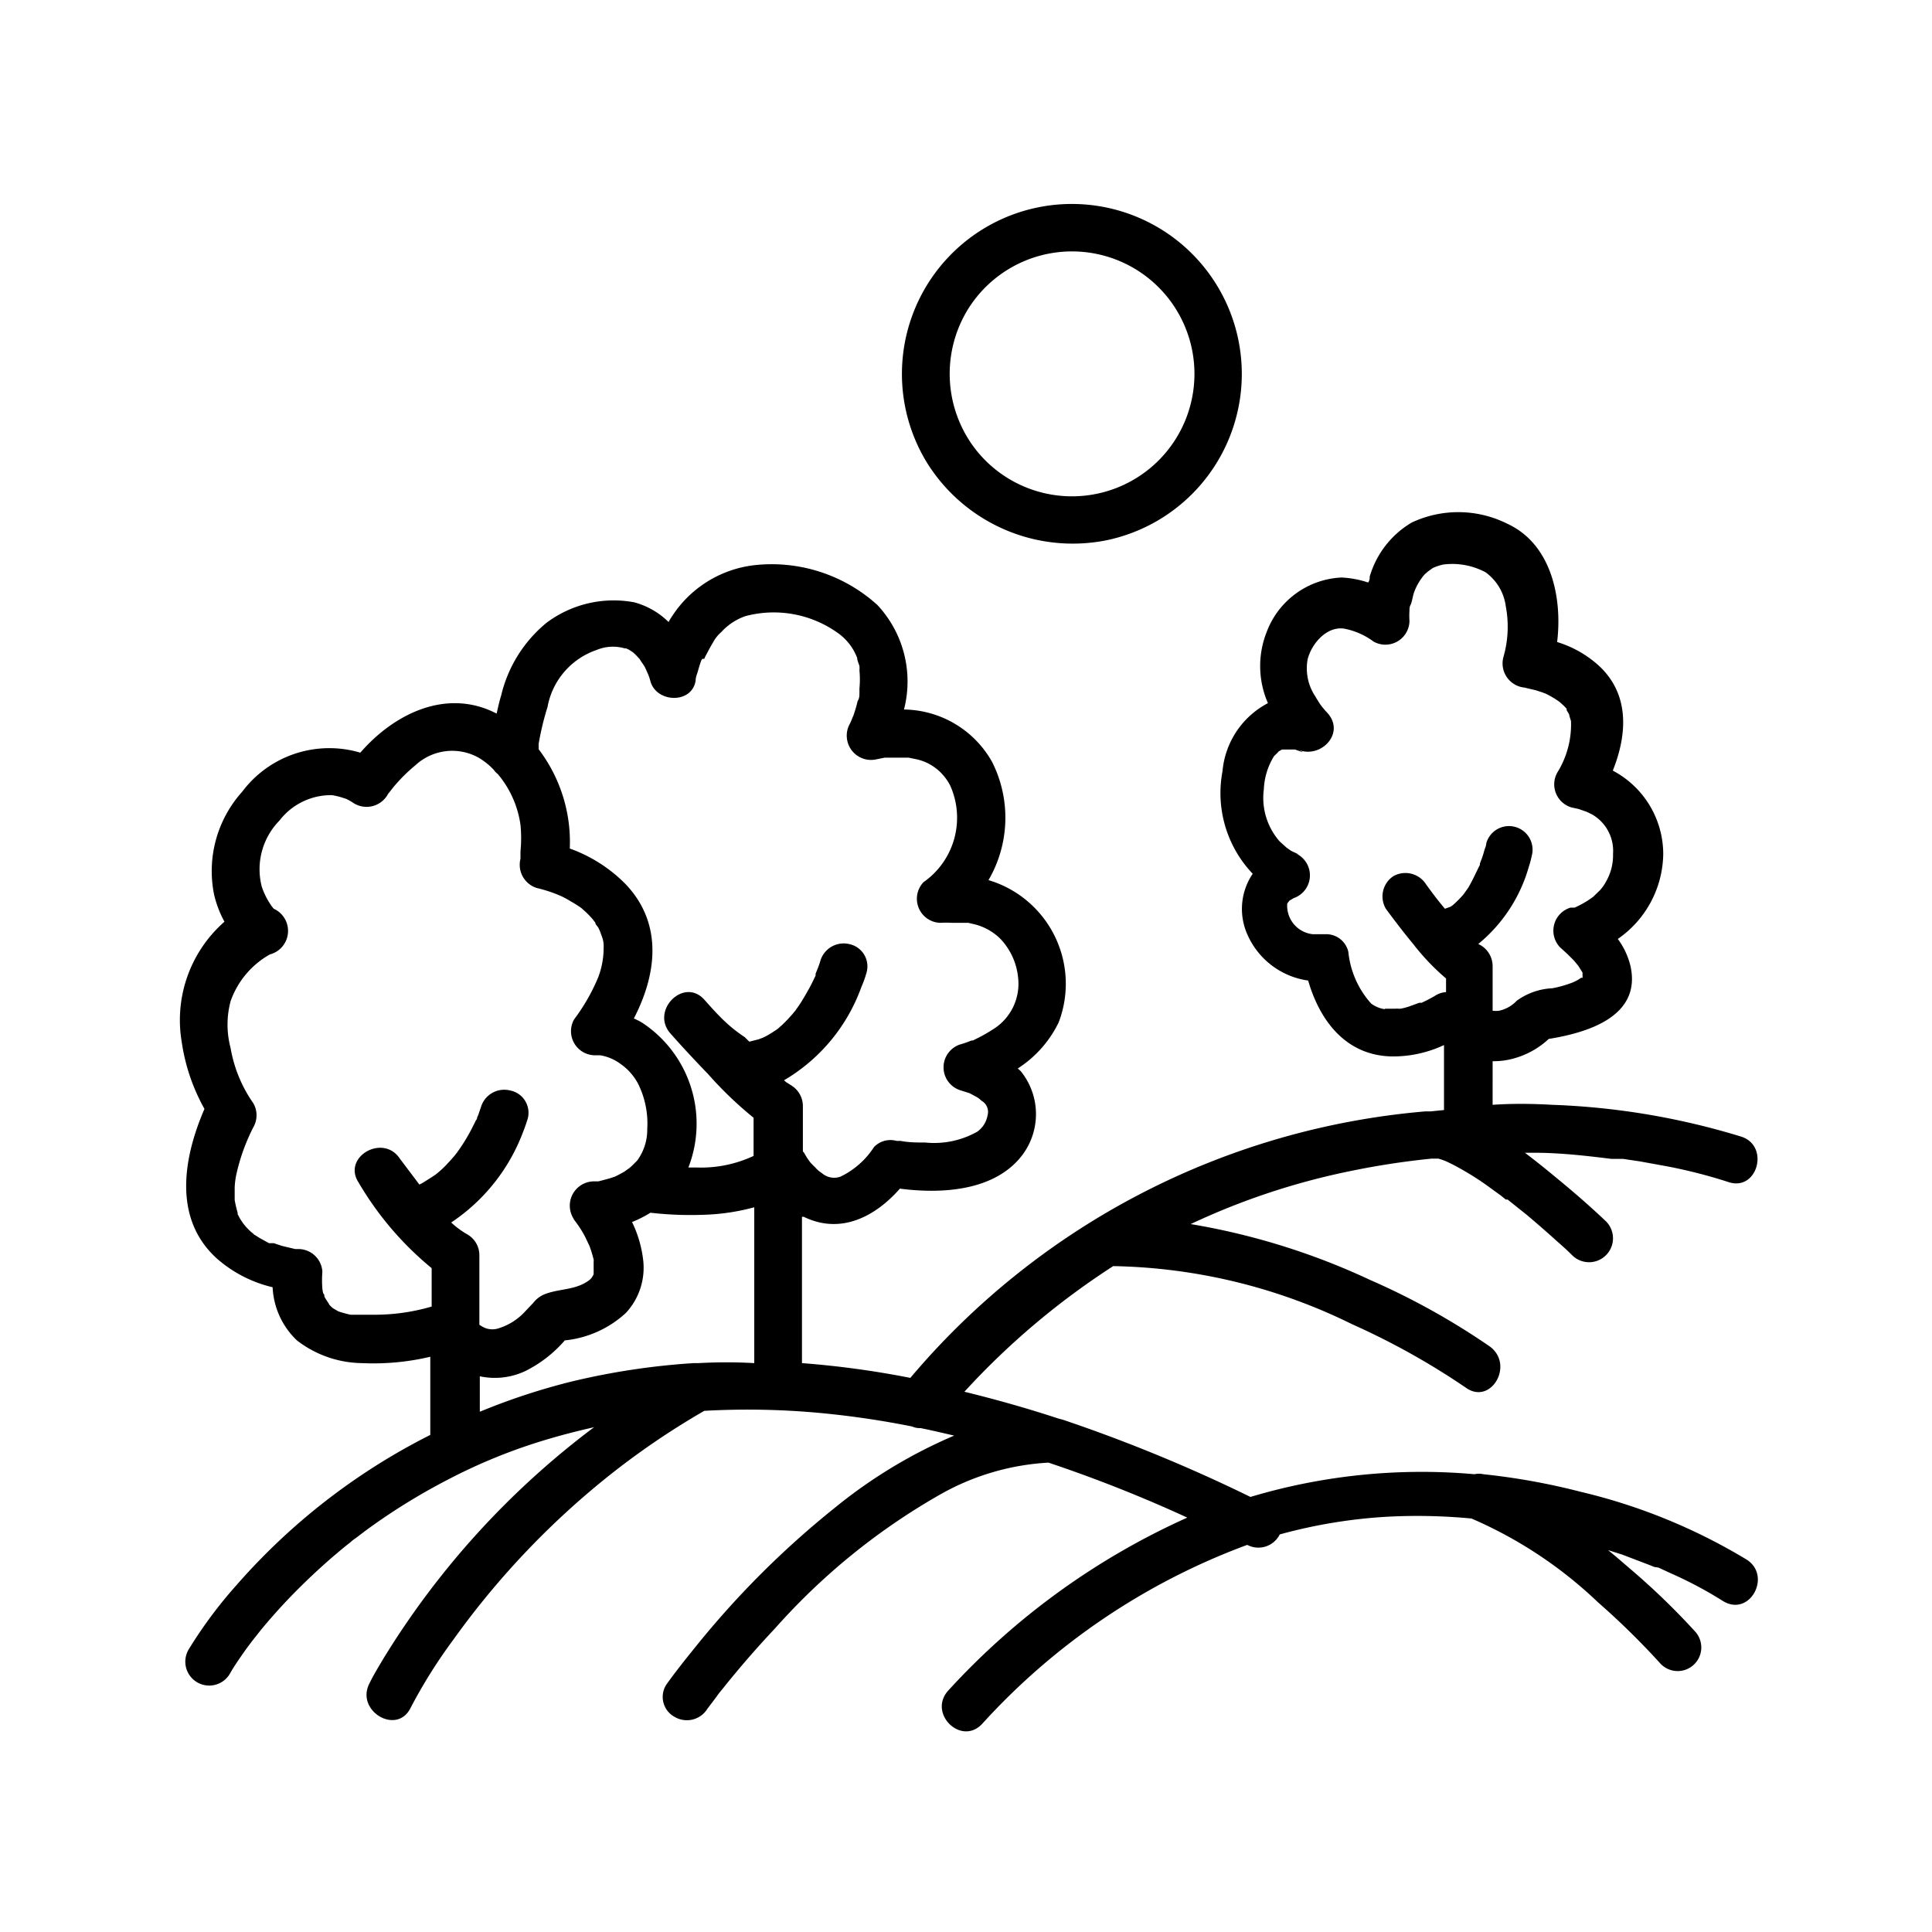 
<svg id="Layer_1" data-name="Layer 1" xmlns="http://www.w3.org/2000/svg" viewBox="0 0 85.04 85.04"><path d="M76.9,68.66a25.41,25.41,0,0,0-7.34-3,29.4,29.4,0,0,0-4.27-.77.86.86,0,0,0-.39,0,26.27,26.27,0,0,0-9.86,1,68.84,68.84,0,0,0-8.26-3.4l-.19-.05c-1.37-.45-2.75-.84-4.14-1.18A33.38,33.38,0,0,1,49,55.73a24.71,24.71,0,0,1,10.52,2.56,32.28,32.28,0,0,1,5,2.79c1.1.79,2.15-1,1.06-1.81a31.58,31.58,0,0,0-5.27-2.93,30.45,30.45,0,0,0-7.9-2.46,31,31,0,0,1,7.06-2.34A34.68,34.68,0,0,1,63,51h.16l.16,0a3.4,3.4,0,0,1,.34.12h0l.23.11a12.58,12.58,0,0,1,1.74,1.08l.44.32.21.17.08,0,0,0,.85.68c.45.38.9.77,1.34,1.17.22.19.44.39.65.6a1.05,1.05,0,0,0,1.49-1.49c-.62-.59-1.26-1.15-1.91-1.69s-1.09-.9-1.66-1.33h.4c1.14,0,2.28.13,3.41.27l.23,0,.28,0,.74.11,1.21.22a22.57,22.57,0,0,1,2.69.69c1.28.43,1.83-1.6.56-2a32.14,32.14,0,0,0-8.32-1.4c-.87-.05-1.75-.06-2.62,0V46.71a3.28,3.28,0,0,0,1-.14,3.68,3.68,0,0,0,1.47-.84c1.74-.28,4.08-1,3.6-3.2a3.29,3.29,0,0,0-.56-1.2,4.62,4.62,0,0,0,2-3.74,4.16,4.16,0,0,0-2.22-3.67c.64-1.6.76-3.39-.66-4.66a4.84,4.84,0,0,0-1.79-1c.24-2-.28-4.33-2.2-5.21A4.82,4.82,0,0,0,62.14,23a4.09,4.09,0,0,0-1.85,2.38c0,.08,0,.17-.07.26a4.32,4.32,0,0,0-1.17-.22,3.7,3.7,0,0,0-3.3,2.41,4.07,4.07,0,0,0,.06,3.12,3.76,3.76,0,0,0-2,3,5.15,5.15,0,0,0,1.33,4.51A2.76,2.76,0,0,0,54.85,41a3.44,3.44,0,0,0,2.73,2.16c.51,1.76,1.65,3.29,3.66,3.34A5.28,5.28,0,0,0,63.56,46l0,0v2.86l-.6.06h-.12l-.11,0A33.35,33.35,0,0,0,40.07,60.65,40.42,40.42,0,0,0,35.3,60V53.56l.08,0c1.62.79,3.14,0,4.23-1.24,1.78.23,3.94.11,5.18-1.23a3,3,0,0,0,.14-3.94l-.13-.12A5,5,0,0,0,46.6,45a4.76,4.76,0,0,0-3.09-6.26,5.45,5.45,0,0,0,.16-5.2,4.51,4.51,0,0,0-3.88-2.31,4.93,4.93,0,0,0-1.17-4.6,6.93,6.93,0,0,0-5.44-1.75,5,5,0,0,0-3.62,2.28,1.59,1.59,0,0,0-.13.22,3.42,3.42,0,0,0-1.52-.87,4.93,4.93,0,0,0-3.85.9,5.89,5.89,0,0,0-2,3.2c-.08.26-.14.53-.2.8-2.19-1.14-4.51,0-6,1.72a4.79,4.79,0,0,0-5.2,1.72,5.22,5.22,0,0,0-1.24,4.51,4.7,4.7,0,0,0,.46,1.21A5.76,5.76,0,0,0,8,45.87,8.52,8.52,0,0,0,9,48.81c-.94,2.17-1.39,4.84.55,6.59A5.69,5.69,0,0,0,12,56.66,3.44,3.44,0,0,0,13.07,59a4.77,4.77,0,0,0,2.87,1,10.88,10.88,0,0,0,3-.28v3.44a28.11,28.11,0,0,0-8.52,6.6,19.69,19.69,0,0,0-2.12,2.85,1.05,1.05,0,0,0,1.82,1.06c.11-.2.24-.4.37-.59s.3-.44.46-.65l.15-.2,0,0,.38-.48a25.41,25.41,0,0,1,1.93-2.09c.42-.41.85-.8,1.29-1.18.24-.2.47-.4.72-.59a1.41,1.41,0,0,1,.23-.18l.42-.32a27.27,27.27,0,0,1,3.64-2.26,24.32,24.32,0,0,1,4.5-1.81c.64-.19,1.29-.35,1.94-.5A36.6,36.6,0,0,0,16.88,73c-.22.37-.44.73-.63,1.12-.59,1.2,1.22,2.27,1.82,1.06a22.61,22.61,0,0,1,1.88-3A36.12,36.12,0,0,1,25.9,65.7,34,34,0,0,1,31,62.1a34.31,34.31,0,0,1,5.26.11,39.23,39.23,0,0,1,3.89.58.79.79,0,0,0,.37.07c.5.1,1,.22,1.48.33a21.87,21.87,0,0,0-5.22,3.15,39.75,39.75,0,0,0-6.19,6.18c-.43.53-.86,1.07-1.26,1.63a1,1,0,0,0,.38,1.43,1.06,1.06,0,0,0,1.43-.37l.22-.29.18-.24.1-.14.22-.27c.72-.9,1.47-1.76,2.26-2.6a28.64,28.64,0,0,1,7.32-5.92,10.87,10.87,0,0,1,4.71-1.37,60.61,60.61,0,0,1,6.11,2.42,32,32,0,0,0-10.51,7.6c-.93,1,.55,2.47,1.48,1.48A29.61,29.61,0,0,1,54.9,68h0a1.05,1.05,0,0,0,1.43-.46,22.76,22.76,0,0,1,4.75-.78,25.14,25.14,0,0,1,3.69.08,18.9,18.9,0,0,1,5.57,3.69,33.36,33.36,0,0,1,2.75,2.7A1,1,0,0,0,74.6,71.8,31.31,31.31,0,0,0,71.69,69c-.3-.26-.6-.52-.91-.77l.63.2,1.23.47.17.07L73,69l.54.25a17.75,17.75,0,0,1,2.28,1.21C77,71.21,78,69.39,76.9,68.66ZM69,31Zm-7,13.31a3.58,3.58,0,0,1-.35.09c-.07,0-.09,0-.1,0a.44.44,0,0,0-.12,0h-.39c-.22,0,.06.05-.2,0a1.32,1.32,0,0,1-.49-.23,4,4,0,0,1-1-2.27,1,1,0,0,0-1-.78l-.21,0c-.1,0-.52,0-.36,0a1.26,1.26,0,0,1-1.12-1.35s.06-.08.1-.13,0,0,0,0l0,0,.19-.11h0a1.06,1.06,0,0,0,0-2c.43.18.05,0-.12-.08l-.2-.14-.3-.27a2.9,2.9,0,0,1-.7-2.3,3,3,0,0,1,.45-1.46s.31-.29.16-.18l.19-.11.09,0H57c.14.05.62.23.12,0,1,.45,2.16-.74,1.27-1.65-.07-.07-.13-.15-.19-.22l-.09-.12c-.07-.11-.15-.23-.21-.34a2.22,2.22,0,0,1-.34-1.65c.18-.69.84-1.45,1.6-1.34a3.16,3.16,0,0,1,1.3.57,1.06,1.06,0,0,0,1.58-.91,3.42,3.42,0,0,1,0-.45v0c0-.08,0-.17.05-.26s.09-.34.14-.51a2.5,2.5,0,0,1,.48-.83l.15-.13.21-.15a2.35,2.35,0,0,1,.45-.15,3.11,3.11,0,0,1,1.87.34,2.2,2.2,0,0,1,.89,1.5,4.82,4.82,0,0,1-.11,2.25,1.07,1.07,0,0,0,1,1.33l-.16,0,.11,0,.47.11.28.09.16.06a3.9,3.9,0,0,1,.62.37l.19.17.12.13a.21.21,0,0,0,0,.06l.11.19v0c0,.05.07.25.08.29A4,4,0,0,1,68.55,34a1.06,1.06,0,0,0,.62,1.54l.32.07.37.13,0,0,.22.11A1.85,1.85,0,0,1,71,37.59a2.3,2.3,0,0,1-.3,1.2,1.91,1.91,0,0,1-.28.4l-.3.29a4.38,4.38,0,0,1-.81.47l-.07,0-.11,0a1.06,1.06,0,0,0-.46,1.75L69,42l.28.28.19.23c.06.1.13.2.19.31l0,0h0a1.24,1.24,0,0,0,0,.16h0l0,.06h0l-.07,0-.07.05h0a1.82,1.82,0,0,1-.31.16,5.09,5.09,0,0,1-.88.25,2.89,2.89,0,0,0-1.57.55,1.49,1.49,0,0,1-.78.44,1.31,1.31,0,0,1-.28,0V42.52a1.07,1.07,0,0,0-.52-.91l-.11-.06a6.79,6.79,0,0,0,2.23-3.42,3.74,3.74,0,0,0,.12-.45,1,1,0,0,0-2-.56c0,.11-.06.22-.09.33a3.58,3.58,0,0,1-.11.35l-.08.21,0,.06c-.17.33-.31.66-.51,1l-.17.24-.06.08a4.78,4.78,0,0,1-.45.45l-.1.07L63.6,40c-.35-.42-.49-.61-.82-1.06a1.08,1.08,0,0,0-1.44-.38A1.07,1.07,0,0,0,61,40c.39.53.79,1.05,1.21,1.56a10.24,10.24,0,0,0,1.44,1.51v.6a1,1,0,0,0-.5.17,6.36,6.36,0,0,1-.58.3l-.1,0ZM37.82,29.43s0-.07,0,0ZM24.1,31.12a3.27,3.27,0,0,1,2.16-2.51,1.86,1.86,0,0,1,1.24-.07l.06,0,.13.06.18.12.11.1.23.25c-.15-.18.1.17.15.25s.15.33.16.34a2.47,2.47,0,0,1,.1.29c.24,1,1.85,1.05,2,0,0-.14.06-.27.1-.41s.08-.28.13-.42S30.92,29,31,29a1.22,1.22,0,0,1,.08-.17c.1-.19.2-.38.31-.56a1.55,1.55,0,0,1,.36-.45,2.58,2.58,0,0,1,1.06-.7,4.85,4.85,0,0,1,4.08.75,2.37,2.37,0,0,1,.84,1.09c0,.12.07.24.1.36a1.06,1.06,0,0,1,0,.19v0a4.17,4.17,0,0,1,0,.79s0,.09,0,.13v.05c0,.13,0,.26-.08.38a6.32,6.32,0,0,1-.18.62l-.1.24a1,1,0,0,1-.07.15,1.07,1.07,0,0,0,1.19,1.55l.35-.07.39,0H40l.34.07a2.32,2.32,0,0,1,.49.17,2.24,2.24,0,0,1,1,1,3.46,3.46,0,0,1-1.18,4.24,1.06,1.06,0,0,0,.74,1.79,4.35,4.35,0,0,1,.51,0c.16,0,.31,0,.47,0l.25,0,.3.07a2.47,2.47,0,0,1,1.1.62A2.88,2.88,0,0,1,44.81,43a2.36,2.36,0,0,1-1.12,2.32c-.19.12-.39.24-.59.34l-.28.14h-.06a4.56,4.56,0,0,1-.52.18,1.06,1.06,0,0,0,0,2l.44.14h0l0,0,.24.13a1,1,0,0,1,.28.2.56.56,0,0,1,.27.64,1.12,1.12,0,0,1-.45.72,3.85,3.85,0,0,1-2.29.48c-.36,0-.72,0-1.08-.07H39.6l-.13,0a1,1,0,0,0-1,.27A3.63,3.63,0,0,1,37,51.79a.82.82,0,0,1-.82-.15l-.1-.07h0a1.34,1.34,0,0,1-.21-.2c-.07-.06-.13-.13-.19-.19l0,0a2.87,2.87,0,0,1-.28-.43l-.06-.07v-2a1.07,1.07,0,0,0-.52-.91l-.22-.14,0,0-.09-.08a7.83,7.83,0,0,0,3.41-4.12,4,4,0,0,0,.21-.58,1,1,0,0,0-.73-1.29,1.07,1.07,0,0,0-1.29.73,3.52,3.52,0,0,1-.15.42l-.06.15,0,.08c-.09.19-.18.38-.28.56s-.23.41-.35.6a3.62,3.62,0,0,1-.22.32.44.44,0,0,1-.08.11l0,0a6.32,6.32,0,0,1-.56.6l-.16.14-.08.06,0,0,0,0,0,0-.2.13a3.11,3.11,0,0,1-.4.22l0,0-.19.07-.4.1-.2-.2C32,45.14,31.52,44.58,31,44c-.9-1-2.38.48-1.49,1.49.54.61,1.1,1.21,1.66,1.79a16.71,16.71,0,0,0,2,1.92v1.68a5.45,5.45,0,0,1-2.49.51c-.12,0-.25,0-.38,0A5.32,5.32,0,0,0,28.24,45a3.59,3.59,0,0,0-.34-.17c1-1.93,1.3-4.16-.36-5.91a6.53,6.53,0,0,0-2.46-1.57,6.74,6.74,0,0,0-1.37-4.37c0-.07,0-.21,0-.24A12.25,12.25,0,0,1,24.1,31.12Zm2.09,20.94Zm.11-5.58ZM15.22,35.12ZM14.13,56.93h0C14.1,56.86,14.11,56.87,14.13,56.93Zm2.31.94-.6,0-.18,0-.23,0a4.77,4.77,0,0,1-.54-.15h0l0,0-.24-.14,0,0,0,0a1.7,1.7,0,0,1-.19-.19c.11.12-.11-.18-.16-.28s0-.1-.05-.15-.06-.28-.06-.23a4.67,4.67,0,0,1,0-.75,1.06,1.06,0,0,0-1-1H13l-.59-.14-.36-.12-.12,0-.09,0-.4-.22-.19-.12c-.2-.12-.06,0-.08-.06a2.31,2.31,0,0,1-.36-.34l-.1-.12-.12-.18c-.05-.08-.09-.16-.13-.24l0,0s0,0,0-.06a5.07,5.07,0,0,1-.13-.56s0-.2,0-.2v-.35a3.4,3.4,0,0,1,.09-.65,8.65,8.65,0,0,1,.73-2,1.06,1.06,0,0,0,0-1.06,6,6,0,0,1-1-2.43,4,4,0,0,1,0-2.06,3.81,3.81,0,0,1,1.73-2.06A1.07,1.07,0,0,0,12.05,40L12,39.94a.76.76,0,0,1-.08-.11,3.19,3.19,0,0,1-.4-.81,3.06,3.06,0,0,1,.78-2.9A2.86,2.86,0,0,1,14.61,35a3.05,3.05,0,0,1,.43.1l.19.06,0,0a2.43,2.43,0,0,1,.35.2A1.07,1.07,0,0,0,17.05,35a.71.71,0,0,1,.1-.14l.14-.18a7.28,7.28,0,0,1,1-1,2.38,2.38,0,0,1,2.81-.31,3.13,3.13,0,0,1,.63.51.81.81,0,0,0,.18.19,4.42,4.42,0,0,1,1,2.24,6,6,0,0,1,0,1.16c0,.06,0,.29,0,.33h0a1.07,1.07,0,0,0,.73,1.29,6.14,6.14,0,0,1,.86.27h0l.19.08a3.75,3.75,0,0,1,.44.24,4.43,4.43,0,0,1,.46.29l0,0,0,0,.19.17a3.89,3.89,0,0,1,.34.36.44.44,0,0,0,.08.1c0,.08.09.16.14.24l.07.15.09.25a1.17,1.17,0,0,1,.07.48,3.63,3.63,0,0,1-.24,1.3,8.52,8.52,0,0,1-1.06,1.85,1.06,1.06,0,0,0,.91,1.58h.06l.18,0a2.06,2.06,0,0,1,.88.37,2.48,2.48,0,0,1,.78.87,3.92,3.92,0,0,1,.41,2,2.3,2.3,0,0,1-.44,1.39l-.16.16a2.29,2.29,0,0,1-.23.21c.14-.11-.16.11-.19.13l-.26.14-.14.07h0l-.24.08-.49.13-.18,0h-.05a1.07,1.07,0,0,0-.75,1.79c-.33-.41.06.09.14.22a4.25,4.25,0,0,1,.27.46l.18.38a5.76,5.76,0,0,1,.18.59.36.36,0,0,1,0,.1v.32a.84.84,0,0,1,0,.1s0,.08,0,.13h0a1,1,0,0,1-.08.14l0,0a.54.54,0,0,1-.13.13c-.61.45-1.35.35-2,.63a1.23,1.23,0,0,0-.5.43c.29-.36.13-.16.07-.09l-.38.4a2.63,2.63,0,0,1-1.14.73.89.89,0,0,1-.6,0,1.43,1.43,0,0,1-.27-.15V55.25a1.05,1.05,0,0,0-.52-.91,3.92,3.92,0,0,1-.72-.53,8.29,8.29,0,0,0,3.17-4c.06-.15.12-.32.17-.48A1,1,0,0,0,22.46,48a1.07,1.07,0,0,0-1.29.73l-.12.35-.05.12,0-.08a.36.36,0,0,1,0,.09v0c0,.07-.07.17,0,0l-.23.46a7.91,7.91,0,0,1-.69,1.11l-.08.1c-.09.1-.17.2-.27.3a4.11,4.11,0,0,1-.57.53v0l-.18.12-.4.25-.12.06L17.6,51c-.74-1.12-2.56-.07-1.81,1.06A14.06,14.06,0,0,0,19,55.82v1.69A8.93,8.93,0,0,1,16.44,57.87ZM30.74,60l-.21,0a31.45,31.45,0,0,0-5.41.82,28.76,28.76,0,0,0-4,1.32V60.58a3.15,3.15,0,0,0,2-.23A5.56,5.56,0,0,0,24.86,59a4.65,4.65,0,0,0,2.69-1.21,2.92,2.92,0,0,0,.76-2.33,5.18,5.18,0,0,0-.49-1.67,5.13,5.13,0,0,0,.81-.41,15.4,15.4,0,0,0,2.35.09,9.46,9.46,0,0,0,2.22-.33V60Q32,59.93,30.74,60Z"/><path d="M21,49.24v0h0l0,.06Z"/><path d="M34.05,45.31l.08-.06-.09.07Z"/><path d="M67.1,30.07Z"/><path d="M48.66,23.79a7.48,7.48,0,1,0-7.88-3.46A7.56,7.56,0,0,0,48.66,23.79ZM42.59,13.64a5.39,5.39,0,1,1,.4,6.2A5.42,5.42,0,0,1,42.59,13.64Z"/></svg>
